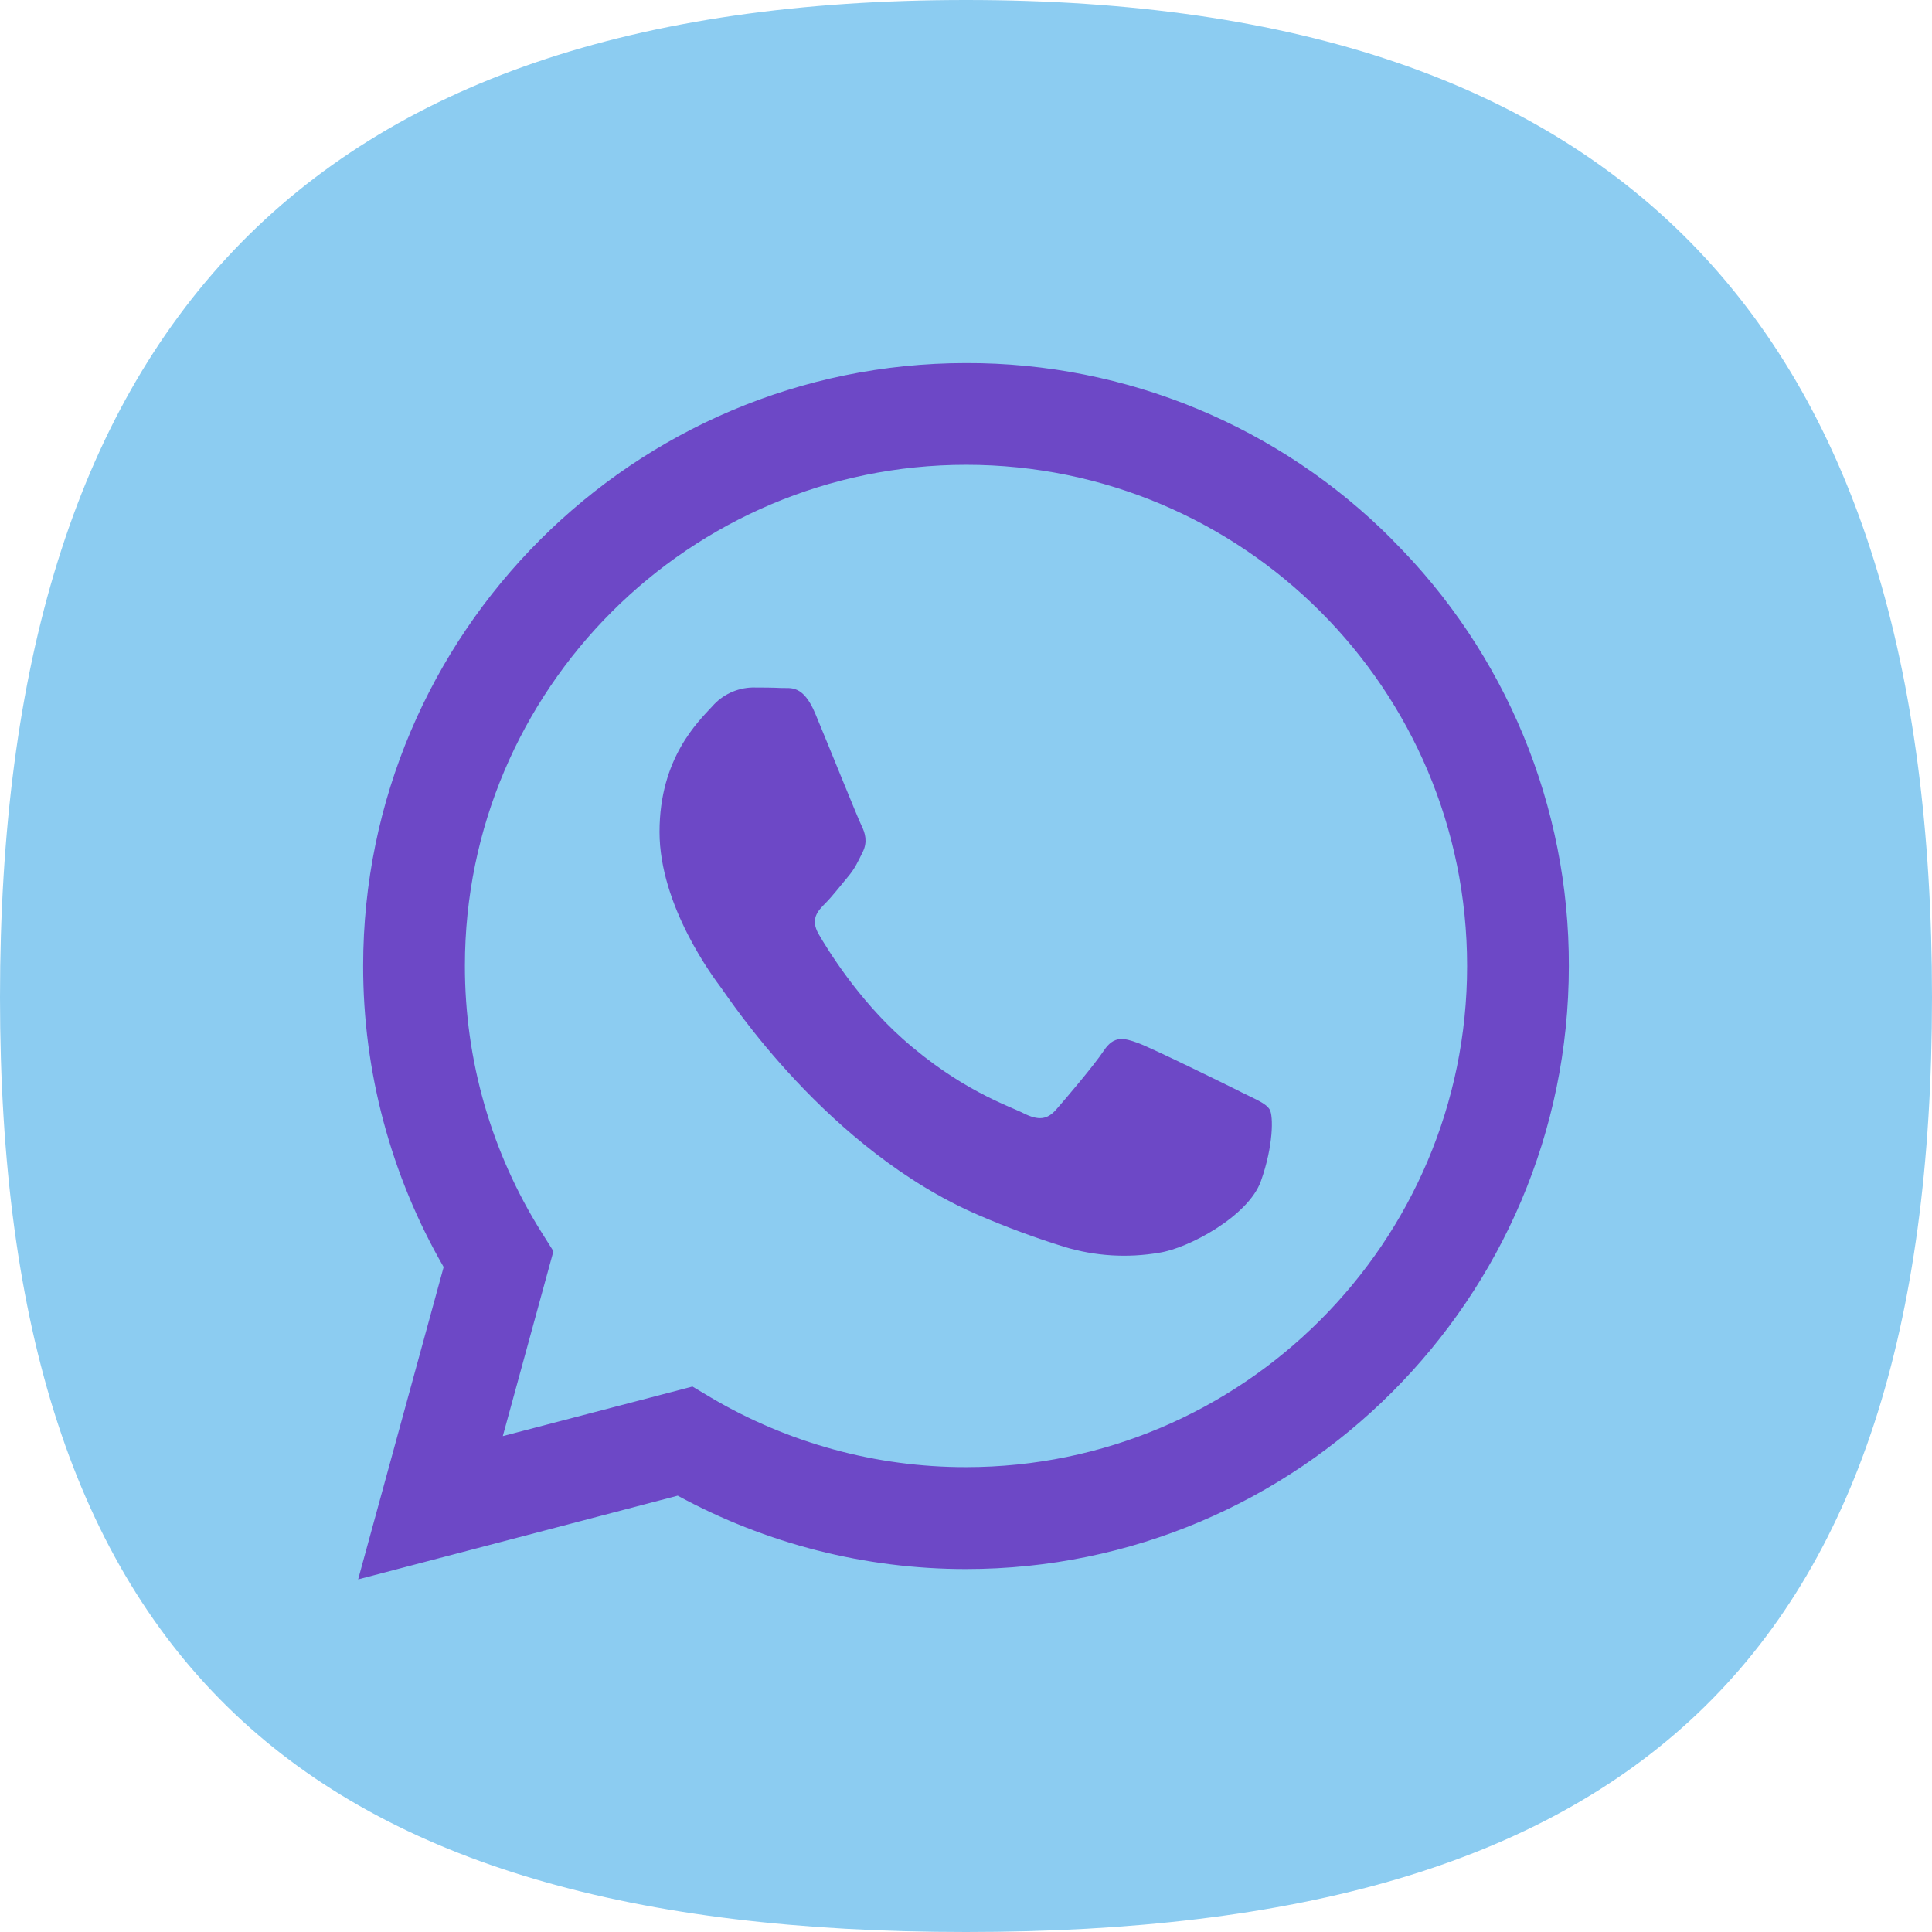 <?xml version="1.0" encoding="utf-8"?>
<!-- Generator: Adobe Illustrator 25.2.1, SVG Export Plug-In . SVG Version: 6.00 Build 0)  -->
<svg version="1.1" id="Capa_1" xmlns="http://www.w3.org/2000/svg" xmlns:xlink="http://www.w3.org/1999/xlink" x="0px" y="0px"
	 viewBox="0 0 600 600" style="enable-background:new 0 0 600 600;" xml:space="preserve">
<style type="text/css">
	.st0{fill:#8CCCF1;}
	.st1{fill-rule:evenodd;clip-rule:evenodd;fill:#6D48C6;}
</style>
<path class="st0" d="M600,309.68C600,515.7,506,600,300,600S0,515.7,0,309.68S94,0,300,0S600,103.67,600,309.68"/>
<path class="st1" d="M432.44,167.65c-35.04-35.26-82.73-55.03-132.44-54.89c-103.19,0-187.18,84-187.22,187.15
	c-0.04,32.85,8.59,65.13,25,93.58l-26.56,97l99.25-26c27.46,14.95,58.22,22.79,89.48,22.79H300c103.18,0,187.18-84,187.22-187.18
	c0.15-49.68-19.58-97.36-54.79-132.41 M300,455.63h-0.07c-27.86,0.02-55.22-7.45-79.2-21.63l-5.68-3.39L156.15,446l15.72-57.42
	l-3.69-5.87c-15.59-24.8-23.84-53.51-23.8-82.81c0-85.76,69.85-155.55,155.68-155.55c85.94,0.02,155.58,69.7,155.56,155.64
	c0,0.02,0,0.04,0,0.06c0,85.79-69.84,155.58-155.61,155.58"/>
<path class="st1" d="M385.36,339.11c-4.68-2.34-27.67-13.65-32-15.22s-7.41-2.33-10.53,2.36s-12.08,15.21-14.82,18.33
	s-5.45,3.51-10.13,1.16s-19.75-7.27-37.62-23.2c-13.9-12.41-23.29-27.72-26-32.41s-0.3-7.21,2-9.54c2.11-2.09,4.69-5.46,7-8.2
	s3.12-4.68,4.67-7.8s0.78-5.85-0.39-8.2c-1.17-2.35-10.43-25.39-14.33-34.72c-3.8-9.12-7.66-7.88-10.53-8
	c-2.72-0.14-5.85-0.16-9-0.16c-4.79,0.12-9.32,2.24-12.48,5.85c-4.29,4.68-16.38,16-16.38,39s16.77,45.26,19.11,48.38
	s33,50.37,79.92,70.61c8.71,3.76,17.61,7.06,26.67,9.87c9.55,2.9,19.64,3.52,29.48,1.83c9-1.34,27.68-11.31,31.58-22.24
	s3.9-20.28,2.73-22.23s-4.28-3.12-9-5.47"/>
</svg>
